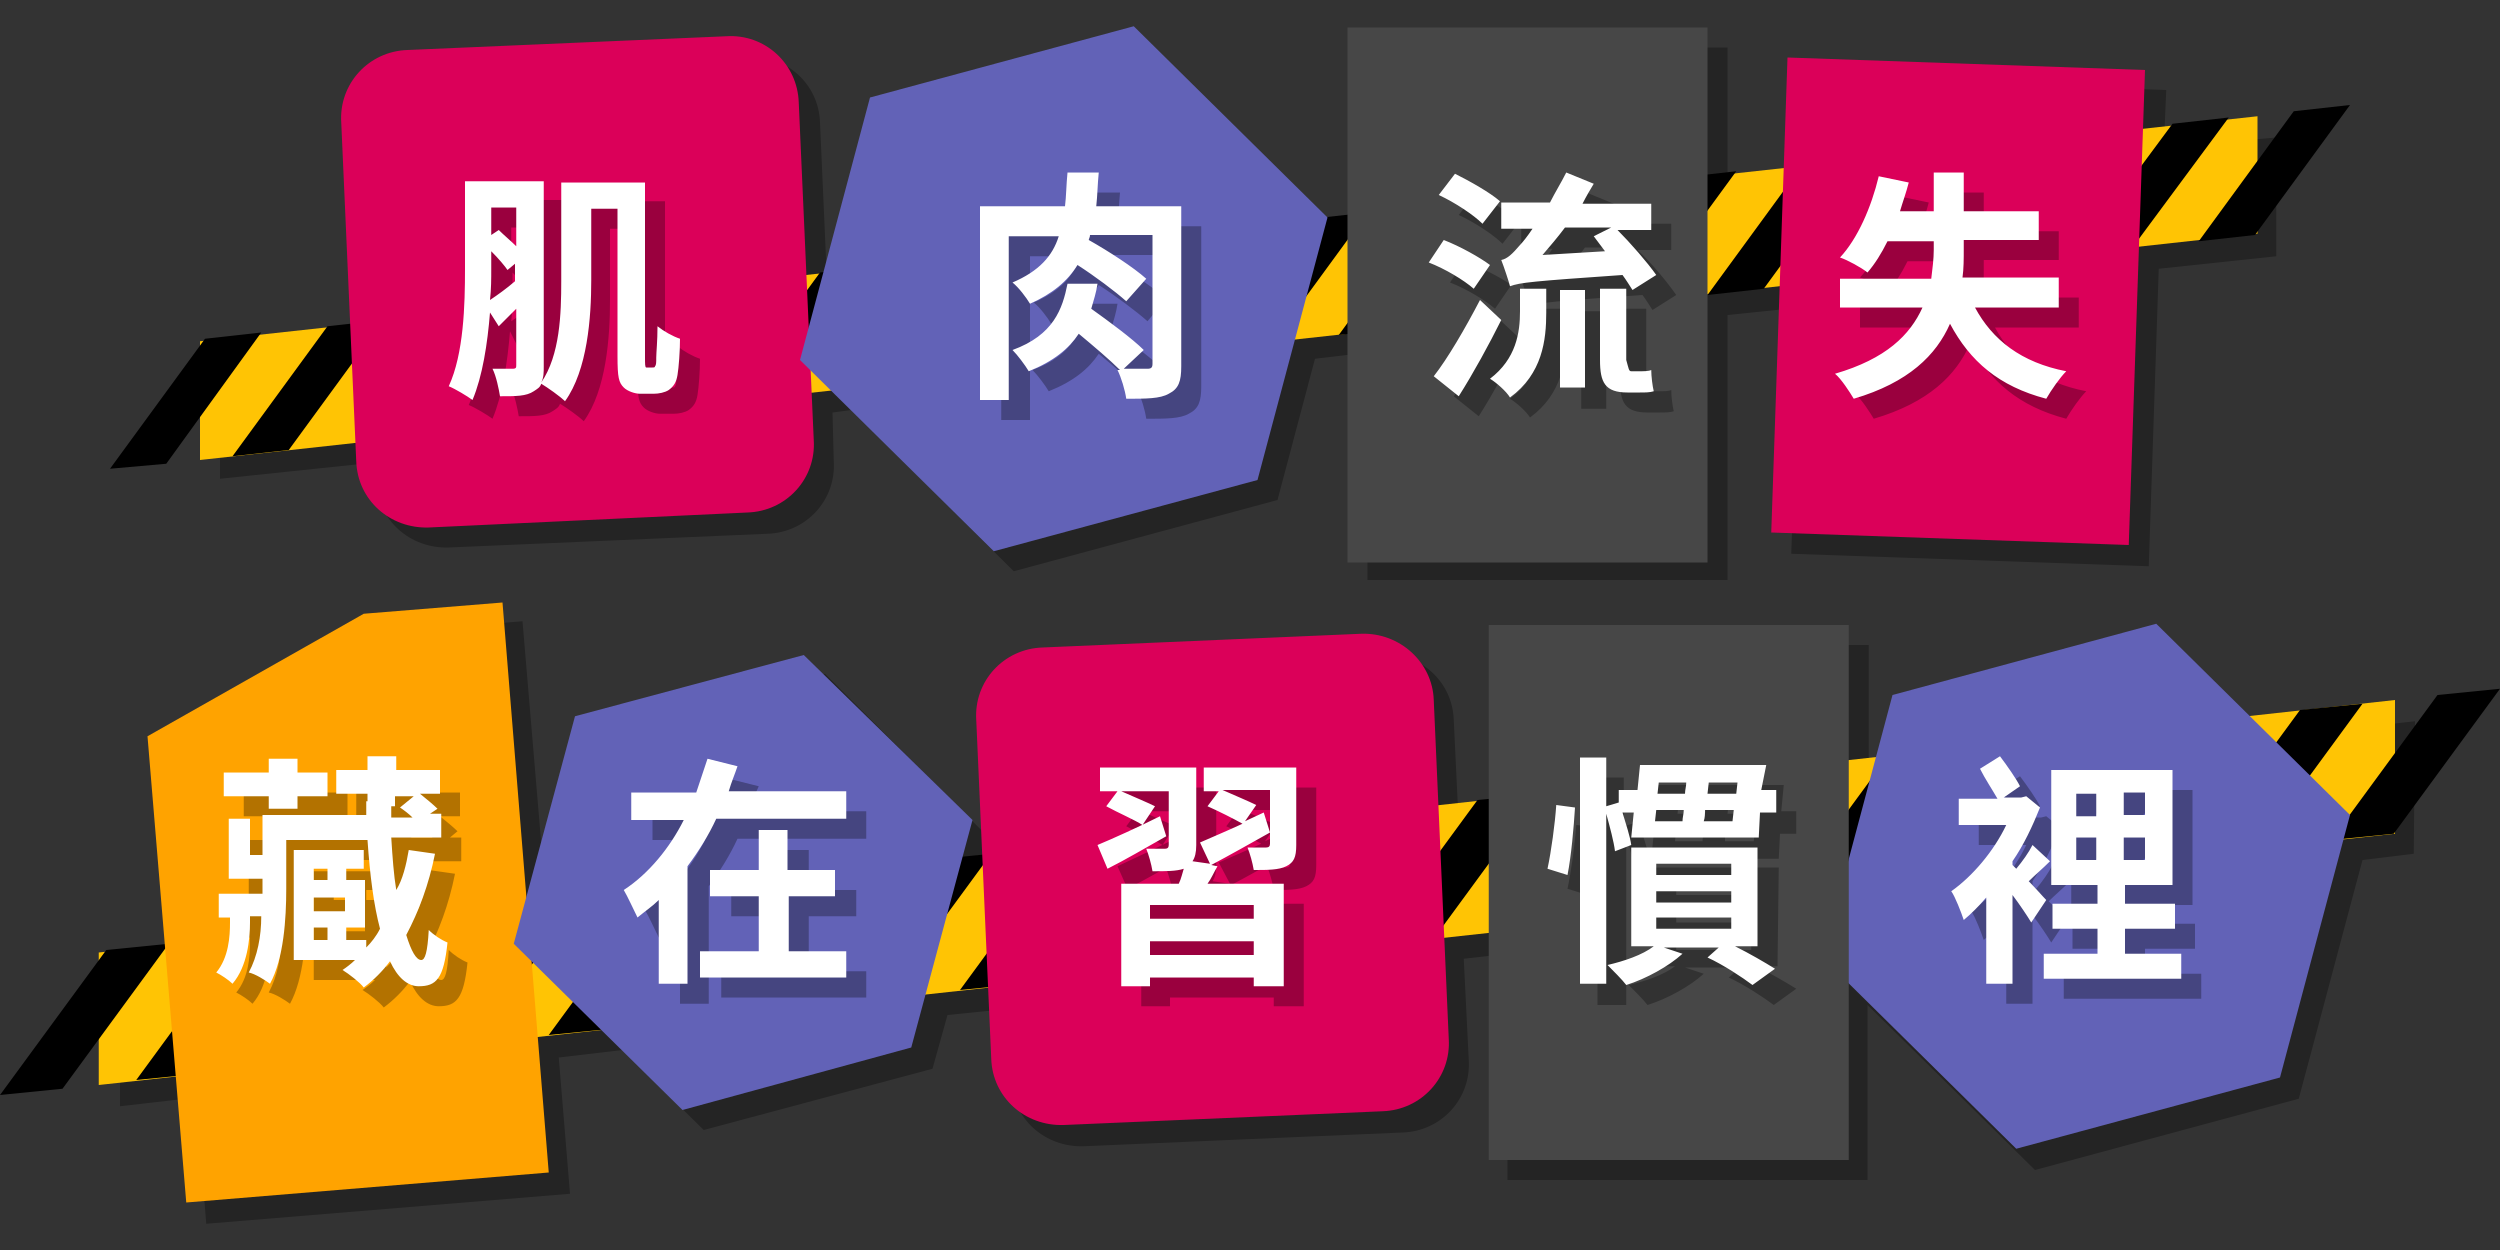 <?xml version="1.0" encoding="utf-8"?>
<!-- Generator: Adobe Illustrator 25.3.1, SVG Export Plug-In . SVG Version: 6.00 Build 0)  -->
<svg version="1.1" id="圖層_1" xmlns="http://www.w3.org/2000/svg" xmlns:xlink="http://www.w3.org/1999/xlink" x="0px" y="0px"
	 viewBox="0 0 200 100" style="enable-background:new 0 0 200 100;" xml:space="preserve">
<rect x="0" y="0" width="200" height="100" fill="#333333" stroke="none"/>
<style type="text/css">
	.st0{opacity:0.3;}
	.st1{fill:#FFC404;}
	.st2{opacity:0.3;enable-background:new    ;}
	.st3{fill:#FFA300;}
	.st4{fill:#DB0059;}
	.st5{fill:#6262B7;}
	.st6{fill:#474747;}
	.st7{fill:#FFFFFF;}
</style>
<g>
	<g class="st0">
		<path d="M173.1,11.8l0.2-4.6l-28.6-1l-0.3,8.7l-6.2,0.7V3.8h-28.8v15l-1.7,0.2L92.3,3.8L71.2,9.4l-3.7,13.9l-1.3,0.1L65.6,9.8
			c-0.1-3.1-2.7-5.4-5.8-5.3L34.2,5.6c-3.1,0.1-5.5,2.7-5.3,5.8l0.7,16.1l-12,1.3v9.5L30,37l0.1,1.5c0.1,3.1,2.7,5.4,5.8,5.3
			l25.5-1.1c3.1-0.1,5.5-2.7,5.3-5.8L66.6,33l1.5-0.2l13,12.9l21.1-5.7l3-11.3l4.2-0.5v18.2h28.8V25.2l5.8-0.6l-0.7,19.7l28.6,1
			l0.8-23.8l9.4-1V11L173.1,11.8z"/>
	</g>
	<g>
		<path class="st1" d="M180.5,18.7L16,36.8v-9.5l164.6-18v9.4H180.5z"/>
		<g>
			<path d="M13.3,37.1l-4.5,0.4l7.6-10.4l4.5-0.5L13.3,37.1z"/>
			<path d="M23.1,36l-4.5,0.5l7.6-10.4l4.5-0.5L23.1,36z"/>
			<path d="M33,34.9l-4.5,0.5L36.1,25l4.5-0.5L33,34.9z"/>
			<path d="M42.8,33.8l-4.5,0.5l7.6-10.4l4.5-0.5L42.8,33.8z"/>
			<path d="M52.6,32.7l-4.5,0.5l7.7-10.3l4.5-0.5L52.6,32.7z"/>
			<path d="M62.5,31.7L58,32.2l7.6-10.4l4.5-0.5L62.5,31.7z"/>
			<path d="M72.3,30.6l-4.5,0.5l7.6-10.4l4.5-0.5L72.3,30.6z"/>
			<path d="M82.1,29.5L77.7,30l7.6-10.4l4.5-0.5L82.1,29.5z"/>
			<path d="M91.9,28.4l-4.5,0.5L95,18.5l4.5-0.5L91.9,28.4z"/>
			<path d="M101.8,27.4l-4.5,0.5l7.6-10.4l4.5-0.5L101.8,27.4z"/>
			<path d="M111.6,26.3l-4.5,0.5l7.6-10.4l4.5-0.5L111.6,26.3z"/>
			<path d="M121.4,25.2l-4.5,0.5l7.6-10.4l4.5-0.5L121.4,25.2z"/>
			<path d="M131.3,24.1l-4.5,0.5l7.6-10.4l4.5-0.5L131.3,24.1z"/>
			<path d="M141.1,23.1l-4.5,0.5l7.6-10.4l4.5-0.5L141.1,23.1z"/>
			<path d="M150.9,22l-4.5,0.5l7.6-10.4l4.5-0.5L150.9,22z"/>
			<path d="M160.8,20.9l-4.5,0.5l7.6-10.4l4.5-0.5L160.8,20.9z"/>
			<path d="M170.6,19.8l-4.5,0.5l7.7-10.4l4.5-0.5L170.6,19.8z"/>
			<path d="M180.4,18.8l-4.5,0.5l7.6-10.4l4.5-0.5L180.4,18.8z"/>
		</g>
	</g>
	<path class="st2" d="M193.2,57.7L181.5,59l-7.4-7.3L153,57.4l-1.3,4.9l-2.2,0.2V51.6h-28.8v14l-4,0.4l-0.4-8.4
		c-0.1-3.1-2.7-5.4-5.8-5.3L85,53.4c-3.1,0.1-5.5,2.7-5.3,5.8L80.1,70l-1.5,0.2l0.8-2.9L66,53.9l-18.3,4.9l-3.9,14.6l-2-23.7
		l-11.1,0.9l-17.3,9.9l1.4,16.7l-5.2,0.6v10.7l6.1-0.7l0.8,10.1l29.1-2.4l-0.9-10.9l5.1-0.6l6.5,6.4l18.3-4.9l1.2-4.3l4.9-0.5
		l0.2,5.7c0.1,3.1,2.7,5.4,5.8,5.3l25.5-1.1c3.1-0.1,5.5-2.7,5.3-5.8l-0.4-8.1l3.5-0.4v18.1h28.8v-14l13.4,13.2l21.1-5.7l5.1-19.1
		l4.1-0.5L193.2,57.7L193.2,57.7z"/>
	<g>
		<path class="st1" d="M191.6,66.7L7.9,86.8V76.2L191.6,56V66.7z"/>
		<g>
			<path d="M5,87.1l-5,0.5L8.5,76l5-0.5L5,87.1z"/>
			<path d="M15.9,85.9l-5,0.5l8.5-11.6l5-0.5L15.9,85.9z"/>
			<path d="M26.9,84.7l-5,0.5l8.5-11.6l5-0.5L26.9,84.7z"/>
			<path d="M37.9,83.5l-5,0.5l8.5-11.6l5-0.5L37.9,83.5z"/>
			<path d="M48.9,82.3l-5,0.5l8.5-11.6l5-0.5L48.9,82.3z"/>
			<path d="M59.8,81.1l-5,0.5L63.3,70l5-0.5L59.8,81.1z"/>
			<path d="M70.8,79.9l-5,0.5l8.5-11.6l5-0.5L70.8,79.9z"/>
			<path d="M81.8,78.7l-5,0.5l8.5-11.6l5-0.5L81.8,78.7z"/>
			<path d="M92.7,77.5l-5,0.5l8.5-11.6l5-0.5L92.7,77.5z"/>
			<path d="M103.7,76.3l-5,0.5l8.5-11.6l5-0.5L103.7,76.3z"/>
			<path d="M114.7,75.1l-5,0.5l8.5-11.6l5-0.5L114.7,75.1z"/>
			<path d="M125.7,73.9l-5,0.5l8.5-11.6l5-0.5L125.7,73.9z"/>
			<path d="M136.6,72.7l-5,0.5l8.5-11.6l5-0.5L136.6,72.7z"/>
			<path d="M147.6,71.5l-5,0.5l8.5-11.6l5-0.5L147.6,71.5z"/>
			<path d="M158.6,70.3l-5,0.5l8.5-11.6l5-0.5L158.6,70.3z"/>
			<path d="M169.5,69.1l-5,0.5L173,58l5-0.5L169.5,69.1z"/>
			<path d="M180.5,67.9l-5,0.5l8.5-11.6l5-0.5L180.5,67.9z"/>
			<path d="M191.5,66.7l-5,0.5l8.5-11.6l5-0.5L191.5,66.7z"/>
		</g>
	</g>
	<g>
		<path class="st3" d="M43.9,93.8l-29,2.4l-3.1-37.3l17.3-9.8l11.1-0.9L43.9,93.8z"/>
	</g>
	<g>
		<path class="st4" d="M58.1,2.9L32.6,4c-3.1,0.1-5.5,2.7-5.3,5.8l1.2,27.1c0.1,3.1,2.7,5.4,5.8,5.3L59.8,41
			c3.1-0.1,5.5-2.7,5.3-5.8l-1.2-27C63.8,5.1,61.2,2.7,58.1,2.9z"/>
	</g>
	<g>
		<path class="st4" d="M108.9,50.7l-25.5,1.1c-3.1,0.1-5.5,2.7-5.3,5.8l1.2,27.1c0.1,3.1,2.7,5.4,5.8,5.3l25.5-1.1
			c3.1-0.1,5.5-2.7,5.3-5.8L114.7,56C114.6,53,112,50.6,108.9,50.7z"/>
	</g>
	<g>
		<path class="st5" d="M79.5,44.1L64,28.8l5.6-21l21.1-5.7l15.5,15.3l-5.6,21L79.5,44.1z"/>
	</g>
	<g>
		<path class="st5" d="M161.3,91.9l-15.5-15.3l5.6-21l21.1-5.7L188,65.2l-5.6,21L161.3,91.9z"/>
	</g>
	<g>
		<path class="st5" d="M54.6,88.8L41.1,75.5L46,57.3l18.3-4.9l13.5,13.2l-4.9,18.2L54.6,88.8z"/>
	</g>
	<g>
		<path class="st6" d="M136.6,2.2h-28.8V45h28.8V2.2z"/>
	</g>
	<g>
		<path class="st6" d="M147.9,50h-28.8v42.8h28.8V50z"/>
	</g>
	<g>
		<path class="st4" d="M171.6,5.6l-28.6-1l-1.3,38l28.6,1L171.6,5.6z"/>
	</g>
	<g class="st0">
		<path d="M41,21.8v1.4c0,0.8,0,1.6-0.1,2.5c0.6-0.4,1.3-0.9,2-1.5v-1.4l-0.6,0.5C42,22.9,41.5,22.3,41,21.8z M42.9,18.2h-2v2.2
			l0.6-0.4c0.4,0.4,1,0.9,1.4,1.3V18.2z M53.5,31h0.3c0.1,0,0.2,0,0.2-0.1c0.1-0.1,0.1-0.3,0.1-0.7c0-0.4,0.1-1.3,0.1-2.5
			c0.5,0.4,1.2,0.8,1.8,1c0,1-0.1,2.3-0.2,2.9c-0.1,0.6-0.3,0.9-0.7,1.2c-0.3,0.2-0.8,0.3-1.2,0.3h-1.1c-0.4,0-1-0.2-1.3-0.5
			c-0.4-0.4-0.5-0.8-0.5-2.5V18.3h-2.2V24c0,3-0.3,7.2-2.1,9.7c-0.4-0.4-1.4-1.1-1.9-1.4c-0.1,0.3-0.3,0.4-0.6,0.6
			c-0.6,0.4-1.4,0.4-2.7,0.4c-0.1-0.6-0.3-1.6-0.6-2.2c0.7,0,1.4,0,1.6,0c0.3,0,0.3-0.1,0.3-0.3v-4.5c-0.5,0.5-1,1-1.4,1.4l-0.6-1.2
			c-0.2,2.5-0.6,5.1-1.4,7c-0.4-0.3-1.4-0.9-1.9-1.1c1.2-2.6,1.3-6.5,1.3-9.4v-7h6.3v14.8c0,0.5,0,0.9-0.2,1.3
			c1.5-2.2,1.6-5.5,1.6-8.1v-7.9h6.7v14c0,0.5,0,0.8,0.1,0.8C53.3,31,53.4,31,53.5,31z M96.1,18.1v12.8c0,1.2-0.2,1.8-1,2.2
			c-0.7,0.4-1.8,0.4-3.4,0.4c-0.1-0.7-0.4-1.7-0.7-2.3h0.2c-0.8-0.8-2.1-1.9-3.3-2.9c-0.8,1.2-2,2.2-4,3c-0.3-0.5-0.9-1.3-1.3-1.7
			c3.3-1.2,4-3.3,4.4-5.3h2.4c-0.1,0.7-0.3,1.3-0.5,2c1.4,1,3.3,2.4,4.2,3.3l-1.6,1.5c0.8,0,1.6,0,1.9,0s0.4-0.1,0.4-0.4V20.4h-5
			c0,0.2-0.1,0.3-0.1,0.4c1.6,0.9,3.6,2.2,4.6,3.1l-1.5,1.8c-0.9-0.8-2.5-2-3.9-2.9c-0.8,1.3-2,2.3-3.8,3.1
			c-0.3-0.5-0.9-1.3-1.4-1.7c2.1-0.9,3.2-2.1,3.7-3.7h-4v13.1h-2.3V18.1h6.8c0.1-0.8,0.1-1.7,0.2-2.7h2.5c-0.1,1-0.1,1.8-0.2,2.7
			H96.1z M130.5,19.8h-3.7c-0.6,0.8-1.2,1.5-1.8,2.2l5-0.3c-0.3-0.4-0.6-0.8-0.9-1.2L130.5,19.8z M134.1,23.6l-1.9,1.2
			c-0.2-0.3-0.5-0.8-0.8-1.2c-7.2,0.5-8.2,0.6-9,0.9c-0.1-0.4-0.5-1.6-0.7-2.1c0.5-0.1,0.9-0.5,1.5-1.2c0.2-0.2,0.6-0.7,1-1.3h-2.5
			v-2.1h3.9c0.4-0.8,0.9-1.6,1.3-2.4l2.2,0.9c-0.3,0.5-0.6,1-0.9,1.6h5.5V20H131C132.1,21,133.4,22.6,134.1,23.6z M121.6,17.7
			l-1.4,1.8c-0.7-0.7-2.2-1.7-3.5-2.3l1.3-1.7C119.2,16.1,120.8,17,121.6,17.7z M120.9,22.8l-1.3,1.9c-0.8-0.7-2.3-1.6-3.6-2.1
			l1.2-1.8C118.4,21.4,120.1,22.2,120.9,22.8z M120,25.6l1.7,1.6c-1,2-2.2,4.2-3.4,6.1l-2-1.6C117.4,30.3,118.8,27.9,120,25.6z
			 M123.2,26.5v-1.8h2.1v1.9c0,2.2-0.3,4.9-2.9,6.8c-0.3-0.5-1.1-1.2-1.6-1.5C123,30.3,123.2,28.2,123.2,26.5z M126.5,32.7v-7.8h2
			v7.8H126.5z M132.1,31.3h0.7c0.3,0,0.7,0,0.9-0.1c0,0.5,0.1,1.3,0.2,1.7c-0.3,0.1-0.7,0.1-1.1,0.1h-1c-1.8,0-2.2-0.8-2.2-2.6v-5.7
			h2.1v5.7C131.9,31.1,131.9,31.3,132.1,31.3z M166.3,26.2h-6.7c1.4,2.6,3.7,4.4,7.3,5.1c-0.5,0.5-1.2,1.5-1.6,2.2
			c-3.8-1-6.1-3-7.7-6c-1.1,2.5-3.3,4.7-7.7,6c-0.3-0.5-1-1.6-1.5-2c4.1-1.2,6-3.1,7-5.3h-6.6v-2.3h7.3c0.1-0.8,0.2-1.6,0.2-2.3
			v-0.7h-3.7c-0.5,1-1,1.8-1.6,2.5c-0.5-0.4-1.6-1-2.2-1.2c1.4-1.5,2.5-4,3.1-6.5l2.4,0.5c-0.2,0.8-0.5,1.6-0.7,2.3h2.7v-3.1h2.4
			v3.1h6v2.3h-6v0.7c0,0.8,0,1.6-0.1,2.3h7.7L166.3,26.2L166.3,26.2z"/>
	</g>
	<g>
		<path class="st7" d="M39.3,20.1v1.4c0,0.8,0,1.6-0.1,2.5c0.6-0.4,1.3-0.9,2-1.5v-1.4l-0.6,0.5C40.4,21.3,39.9,20.7,39.3,20.1z
			 M41.3,16.6h-2v2.2l0.6-0.4c0.4,0.4,1,0.9,1.4,1.3V16.6z M51.9,29.4h0.3c0.1,0,0.2,0,0.2-0.1c0.1-0.1,0.1-0.3,0.1-0.7
			c0-0.4,0.1-1.3,0.1-2.5c0.5,0.4,1.2,0.8,1.8,1c0,1-0.1,2.3-0.2,2.9c-0.1,0.6-0.3,0.9-0.7,1.2c-0.3,0.2-0.8,0.3-1.2,0.3h-1.1
			c-0.4,0-1-0.2-1.3-0.5c-0.4-0.4-0.5-0.8-0.5-2.5V16.7h-2.1v5.7c0,3-0.3,7.2-2.1,9.7c-0.4-0.4-1.4-1.1-1.9-1.4
			c-0.1,0.3-0.3,0.4-0.6,0.6c-0.6,0.4-1.4,0.4-2.7,0.4c-0.1-0.6-0.3-1.6-0.6-2.2c0.7,0,1.4,0,1.6,0c0.3,0,0.3-0.1,0.3-0.3v-4.5
			c-0.5,0.5-1,1-1.4,1.4L39.2,25c-0.2,2.5-0.6,5.1-1.4,7c-0.4-0.3-1.4-0.9-1.9-1.1c1.2-2.6,1.3-6.5,1.3-9.4v-7h6.3v14.8
			c0,0.5,0,0.9-0.2,1.3c1.5-2.2,1.6-5.5,1.6-8.1v-7.9h6.7v14c0,0.5,0,0.8,0.1,0.8C51.7,29.4,51.8,29.4,51.9,29.4z M94.5,16.5v12.8
			c0,1.2-0.2,1.8-1,2.2c-0.7,0.4-1.8,0.4-3.4,0.4c-0.1-0.7-0.4-1.7-0.7-2.3h0.2c-0.8-0.8-2.1-1.9-3.3-2.9c-0.8,1.2-2,2.2-4,3
			C82,29.2,81.4,28.4,81,28c3.3-1.2,4-3.3,4.4-5.3h2.4c-0.1,0.7-0.3,1.3-0.5,2c1.4,1,3.3,2.4,4.2,3.3l-1.6,1.5c0.8,0,1.6,0,1.9,0
			s0.4-0.1,0.4-0.4V18.8h-5c0,0.2-0.1,0.3-0.1,0.4c1.6,0.9,3.6,2.2,4.6,3.1l-1.6,1.8c-0.9-0.8-2.5-2-3.9-2.9c-0.8,1.3-2,2.3-3.8,3.1
			c-0.3-0.5-0.9-1.3-1.4-1.7c2.1-0.9,3.2-2.1,3.7-3.7h-4V32h-2.3V16.5h6.8c0.1-0.8,0.1-1.7,0.2-2.7h2.5c-0.1,1-0.1,1.8-0.2,2.7H94.5
			z M128.9,18.2h-3.7c-0.6,0.8-1.2,1.5-1.8,2.2l5-0.3c-0.3-0.4-0.6-0.8-0.9-1.2L128.9,18.2z M132.5,22l-1.9,1.2
			c-0.2-0.3-0.5-0.8-0.8-1.2c-7.2,0.5-8.2,0.6-9,0.9c-0.1-0.4-0.5-1.6-0.7-2.1c0.5-0.1,0.9-0.5,1.5-1.2c0.2-0.2,0.6-0.7,1-1.3h-2.5
			v-2.1h3.9c0.4-0.8,0.9-1.6,1.3-2.4l2.2,0.9c-0.3,0.5-0.6,1-0.9,1.6h5.5v2.1h-2.7C130.4,19.4,131.8,21,132.5,22z M120,16.1
			l-1.4,1.8c-0.7-0.7-2.2-1.7-3.5-2.3l1.3-1.7C117.6,14.5,119.2,15.4,120,16.1z M119.2,21.2l-1.3,1.9c-0.8-0.7-2.3-1.6-3.6-2.1
			l1.2-1.8C116.8,19.7,118.4,20.6,119.2,21.2z M118.4,24l1.7,1.6c-1,2-2.2,4.2-3.4,6.1l-2-1.6C115.8,28.7,117.2,26.3,118.4,24z
			 M121.6,24.9v-1.8h2.1V25c0,2.2-0.3,4.9-2.9,6.8c-0.3-0.5-1.1-1.2-1.6-1.5C121.3,28.7,121.6,26.6,121.6,24.9z M124.8,31v-7.8h2V31
			H124.8z M130.5,29.7h0.7c0.3,0,0.7,0,0.9-0.1c0,0.5,0.1,1.3,0.2,1.7c-0.3,0.1-0.7,0.1-1.1,0.1h-1c-1.8,0-2.2-0.8-2.2-2.6v-5.7h2.1
			v5.7C130.3,29.5,130.3,29.7,130.5,29.7z M164.7,24.6H158c1.4,2.6,3.7,4.4,7.3,5.1c-0.5,0.5-1.2,1.5-1.6,2.2c-3.8-1-6.1-3-7.7-6
			c-1.1,2.5-3.3,4.7-7.7,6c-0.3-0.5-1-1.6-1.5-2c4.1-1.2,6-3.1,7-5.3h-6.6v-2.3h7.3c0.1-0.8,0.2-1.6,0.2-2.3v-0.7H151
			c-0.5,1-1,1.8-1.6,2.5c-0.5-0.4-1.6-1-2.2-1.2c1.4-1.5,2.5-4,3.1-6.5l2.4,0.5c-0.2,0.8-0.5,1.6-0.7,2.3h2.7v-3.1h2.4v3.1h6v2.3h-6
			v0.7c0,0.8,0,1.6-0.1,2.3h7.7L164.7,24.6L164.7,24.6z"/>
	</g>
	<g class="st0">
		<path d="M23.1,66.3v-1h-3.6v-1.9h3.6v-1.1h2.3v1.1h2.4v1.9h-2.4v1H23.1z M26.7,75.8v1h1.1v-1H26.7z M27.8,71.1h-1.1V72h1.1V71.1z
			 M29.2,73.4h-2.5v1.1h2.5V73.4z M32.9,66.1V67h1.7c-0.3-0.3-0.7-0.6-1-0.8l1.1-0.9h-1.5v0.8H32.9z M34.3,69.6l2.1,0.3
			c-0.5,2.5-1.3,4.6-2.3,6.5c0.4,1.3,0.8,2,1.2,2c0.3,0,0.5-0.6,0.6-2.4c0.4,0.4,1,0.8,1.5,1c-0.3,2.9-0.9,3.5-2.3,3.5
			c-0.9,0-1.7-0.7-2.3-2c-0.6,0.8-1.3,1.5-2.1,2.1c-0.3-0.4-1.2-1.1-1.7-1.4c0.3-0.2,0.7-0.5,1-0.8h-3.3l0,0h-1.6v-8.7h5.6v1.5h-1.4
			V72h1.5v3.8h-1.5v1h1.6v0.6c0.4-0.4,0.8-0.9,1.1-1.5c-0.5-1.9-0.8-4.2-1-7.1h-6.5v3.9c0,2.4-0.2,5.6-1.3,7.6
			c-0.4-0.3-1.2-0.8-1.7-0.9c0.7-1.3,1-2.9,1-4.5h-0.9v0.5c0,1.3-0.2,3.5-1.4,4.9c-0.3-0.3-0.9-0.7-1.3-0.9c1-1.2,1.1-2.9,1.1-4V75
			h-0.9v-1.9h3.5v-0.4V72h-2.7v-4.8h1.7v2.9h1V67h8.3v-1.1H31v-0.6h-2.5v-1.9H31v-1.1h2.3v1.1h3.5v1.9h-1.6c0.5,0.4,1.1,0.9,1.4,1.2
			L36,67h0.9v1.9h-4c0.1,1.6,0.2,3,0.4,4.2C33.8,72,34.1,70.8,34.3,69.6z M64.7,73.3v4.4h4.6v2.1H57.7v-2.1h4.7v-4.4h-3.9v-2.1h3.9
			V68h2.3v3.2h3.8v2.1C68.5,73.3,64.7,73.3,64.7,73.3z M59.9,64.9h9.4v2.2H59c-0.6,1.3-1.4,2.6-2.3,3.8v9.4h-2.3v-6.7
			c-0.5,0.5-1.1,0.9-1.7,1.4c-0.3-0.6-0.8-1.7-1.1-2.2c2-1.3,3.7-3.4,4.8-5.6h-4.2V65h5.2c0.3-0.9,0.6-1.8,0.9-2.7l2.4,0.6
			C60.4,63.5,60.2,64.2,59.9,64.9z M94.4,66.9l0.5,1.6c-1.6,0.9-3.3,1.9-4.7,2.6l-0.8-1.8C90.7,68.7,92.6,67.8,94.4,66.9z
			 M101.9,75.1V74h-8.3v1.1H101.9z M93.6,78h8.3v-1.1h-8.3V78z M105.3,63v6.2c0,1-0.2,1.4-0.8,1.7c-0.6,0.3-1.5,0.3-2.6,0.3
			c-0.1-0.6-0.3-1.3-0.5-1.8c0.6,0,1.3,0,1.5,0s0.3-0.1,0.3-0.3v-4.3h-3.8c0.9,0.4,2.1,0.9,2.7,1.2l-0.9,1.3l1.5-0.7l0.5,1.6
			c-1.6,0.9-3.2,1.8-4.7,2.6l0.5,0.1c-0.3,0.5-0.5,1-0.8,1.4h6.1v8.2h-2.4v-0.7h-8.3v0.7h-2.3v-8.2h4.6c0.2-0.4,0.3-0.9,0.4-1.2
			c-0.6,0.2-1.4,0.2-2.5,0.2c-0.1-0.6-0.3-1.3-0.5-1.8c0.6,0,1.3,0,1.5,0s0.3-0.1,0.3-0.3v-4.3h-3.8c0.9,0.4,2.1,0.9,2.7,1.2l-1,1.5
			c-0.6-0.4-2-1-2.9-1.5l0.9-1.2h-1.4V63h7.7v6.2c0,0.6-0.1,1-0.3,1.3l1.4,0.2L97.5,69c0.9-0.4,2.1-0.9,3.4-1.5
			c-0.7-0.4-1.9-1-2.8-1.4l0.9-1.2h-1.2V63H105.3z M127,71.6l-1.6-0.5c0.3-1.4,0.6-3.6,0.7-5.1l1.5,0.2
			C127.6,67.8,127.3,70.1,127,71.6z M134.1,75.1V76h6v-0.9H134.1z M134.1,72.9v0.9h6v-0.9H134.1z M134.1,70.7v0.9h6v-0.9H134.1z
			 M142.2,77.3h-1.7c1.2,0.6,2.4,1.3,3.2,1.8l-1.8,1.3c-0.8-0.6-2.3-1.6-3.6-2.2l0.9-0.8h-4.4l1.5,0.5c-1.1,1-2.9,2-4.5,2.5
			c-0.3-0.4-1.1-1.2-1.5-1.6c1.3-0.3,2.8-0.8,3.7-1.5h-1.8v-7.9h10.1L142.2,77.3L142.2,77.3z M138,67.3h2.3l0.1-0.9h-2.3
			C138,66.7,138,67,138,67.3z M134.1,66.4l-0.1,0.9h2.2c0-0.3,0.1-0.6,0.1-0.9H134.1z M136.5,64.2h-2.2l-0.1,0.9h2.2
			C136.5,64.8,136.5,64.5,136.5,64.2z M140.5,65.1l0.1-0.9h-2.3l-0.1,0.9H140.5z M142.5,64.9h1.2v1.8h-1.3l-0.1,2h-10.2l0.2-2h-0.9
			c0.3,1,0.6,1.9,0.7,2.6l-1.3,0.5c-0.1-0.8-0.4-1.9-0.7-3v13.6h-2.3V62.2h2.1v3.9l1-0.3v-1h1.5l0.2-2h10.1L142.5,64.9z M162.6,70.8
			l0.3,0.3c0.5-0.6,1-1.3,1.3-1.9l1.4,1.3c-0.6,0.6-1.2,1.1-1.7,1.6c0.6,0.6,1.1,1.2,1.4,1.5l-1.2,1.8c-0.3-0.5-0.9-1.4-1.5-2.2v7.1
			h-2.1v-6.9c-0.6,0.7-1.2,1.3-1.8,1.8c-0.2-0.6-0.7-1.9-1-2.3c1.7-1.2,3.4-3.2,4.4-5.3h-3.8v-2.1h3.1c-0.4-0.7-0.9-1.6-1.4-2.4
			l1.6-1c0.6,0.8,1.3,1.8,1.6,2.4l-1.3,0.9h1.4l0.4-0.1l1.1,0.9c-0.6,1.5-1.3,3-2.2,4.3V70.8z M167.7,70.5h1.6v-1.8h-1.6V70.5z
			 M167.7,65.1v1.8h1.6v-1.8H167.7z M173.2,66.9v-1.8h-1.7v1.8H173.2z M173.2,70.5v-1.8h-1.7v1.8H173.2z M171.5,77.9h4.6v2h-11v-2
			h4.3v-2h-3.6v-2h3.6v-1.5h-3.7v-9.2h9.7v9.2h-3.8v1.5h4v2h-4v2H171.5z"/>
	</g>
	<g>
		<path class="st7" d="M21.5,64.7v-1h-3.6v-1.9h3.6v-1.1h2.3v1.1h2.4v1.9h-2.4v1H21.5z M25.1,74.2v1h1.1v-1H25.1z M26.2,69.5h-1.1
			v0.9h1.1V69.5z M27.6,71.8h-2.5v1.1h2.5V71.8z M31.3,64.5v0.9H33c-0.3-0.3-0.7-0.6-1-0.8l1.1-0.9h-1.5v0.8H31.3z M32.7,68l2.1,0.3
			c-0.5,2.5-1.3,4.6-2.3,6.5c0.4,1.3,0.8,2,1.2,2c0.3,0,0.5-0.6,0.6-2.4c0.4,0.4,1,0.8,1.5,1c-0.3,2.9-0.9,3.5-2.3,3.5
			c-0.9,0-1.7-0.7-2.3-2c-0.6,0.8-1.3,1.5-2.1,2.1c-0.3-0.4-1.2-1.1-1.7-1.4c0.3-0.2,0.7-0.5,1-0.8h-3.3l0,0h-1.6V68h5.6v1.5h-1.4
			v0.9h1.5v3.8h-1.5v1h1.6v0.6c0.4-0.4,0.8-0.9,1.1-1.5c-0.5-1.9-0.8-4.2-1-7.1h-6.5v3.9c0,2.4-0.2,5.6-1.3,7.6
			c-0.4-0.3-1.2-0.8-1.7-0.9c0.7-1.3,1-2.9,1-4.5H20v0.5c0,1.3-0.2,3.5-1.4,4.9c-0.3-0.3-0.9-0.7-1.3-0.9c1-1.2,1.1-2.9,1.1-4v-0.4
			h-0.9v-1.9H21v-0.4v-0.8h-2.7v-4.8H20v2.9h1v-3.2h8.3v-1.1h0.1v-0.6h-2.5v-1.9h2.5v-1.1h2.3v1.1h3.5v1.9h-1.6
			c0.5,0.4,1.1,0.9,1.4,1.2l-0.6,0.4h0.9V67h-4c0.1,1.6,0.2,3,0.4,4.2C32.2,70.4,32.5,69.2,32.7,68z M63.1,71.7v4.4h4.6v2.1H56v-2.1
			h4.7v-4.4h-3.9v-2.1h3.9v-3.2H63v3.2h3.8v2.1H63.1z M58.3,63.3h9.4v2.2H57.3c-0.6,1.3-1.4,2.6-2.3,3.8v9.4h-2.3V72
			c-0.5,0.5-1.1,0.9-1.7,1.4c-0.3-0.6-0.8-1.7-1.1-2.2c2-1.3,3.7-3.4,4.8-5.6h-4.2v-2.2h5.2c0.3-0.9,0.6-1.8,0.9-2.7l2.4,0.6
			C58.8,61.9,58.5,62.6,58.3,63.3z M92.8,65.3l0.5,1.6c-1.6,0.9-3.3,1.9-4.7,2.6l-0.8-1.9C89,67.1,91,66.2,92.8,65.3z M100.3,73.5
			v-1.1H92v1.1H100.3z M92,76.4h8.3v-1.1H92V76.4z M103.7,61.4v6.2c0,1-0.2,1.4-0.8,1.7c-0.6,0.3-1.5,0.3-2.6,0.3
			c-0.1-0.6-0.3-1.3-0.5-1.8c0.6,0,1.3,0,1.5,0s0.3-0.1,0.3-0.3v-4.3h-3.8c0.9,0.4,2.1,0.9,2.7,1.2l-0.9,1.3l1.5-0.7l0.5,1.6
			c-1.6,0.9-3.2,1.8-4.7,2.6l0.5,0.1c-0.3,0.5-0.5,1-0.8,1.4h6.1v8.2h-2.4v-0.7H92v0.7h-2.3v-8.2h4.6c0.2-0.4,0.3-0.9,0.4-1.2
			c-0.6,0.2-1.4,0.2-2.5,0.2c-0.1-0.6-0.3-1.3-0.5-1.8c0.6,0,1.3,0,1.5,0s0.3-0.1,0.3-0.3v-4.3h-3.8c0.9,0.4,2.1,0.9,2.7,1.2l-1,1.5
			c-0.6-0.4-2-1-2.9-1.5l0.9-1.2H88v-1.9h7.7v6.2c0,0.6-0.1,1-0.3,1.3l1.4,0.2L96,67.4c0.9-0.4,2.1-0.9,3.4-1.5
			c-0.7-0.4-1.9-1-2.8-1.4l0.9-1.2h-1.2v-1.9L103.7,61.4L103.7,61.4z M125.4,70l-1.6-0.5c0.3-1.4,0.6-3.6,0.7-5.1l1.5,0.2
			C125.9,66.2,125.7,68.5,125.4,70z M132.5,73.4v0.9h6v-0.9H132.5z M132.5,71.3v0.9h6v-0.9H132.5z M132.5,69.1V70h6v-0.9H132.5z
			 M140.6,75.7h-1.8c1.2,0.6,2.4,1.3,3.2,1.8l-1.8,1.3c-0.8-0.6-2.3-1.6-3.6-2.2l0.9-0.8h-4.4l1.5,0.5c-1.1,1-2.9,2-4.5,2.5
			c-0.3-0.4-1.1-1.2-1.5-1.6c1.3-0.3,2.8-0.8,3.7-1.5h-1.8v-7.9h10.1L140.6,75.7L140.6,75.7z M136.3,65.7h2.3l0.1-0.9h-2.3
			C136.4,65.1,136.4,65.4,136.3,65.7z M132.5,64.8l-0.1,0.9h2.2c0-0.3,0.1-0.6,0.1-0.9H132.5z M134.9,62.6h-2.2l-0.1,0.9h2.2
			C134.8,63.2,134.9,62.9,134.9,62.6z M138.9,63.5l0.1-0.9h-2.3l-0.1,0.9H138.9z M140.9,63.2h1.2V65h-1.3l-0.1,2h-10.2l0.2-2h-0.9
			c0.3,1,0.6,1.9,0.7,2.6l-1.3,0.5c-0.1-0.8-0.4-1.9-0.7-3v13.6h-2.1V60.6h2.1v3.9l1-0.3v-1h1.5l0.2-2h10.1L140.9,63.2z M161,69.2
			l0.3,0.3c0.5-0.6,1-1.3,1.3-1.9l1.4,1.3c-0.6,0.6-1.2,1.1-1.7,1.6c0.6,0.6,1.1,1.2,1.4,1.5l-1.2,1.8c-0.3-0.5-0.9-1.4-1.5-2.2v7.1
			h-2.1v-6.9c-0.6,0.7-1.2,1.3-1.8,1.8c-0.2-0.6-0.7-1.9-1-2.3c1.7-1.2,3.4-3.2,4.4-5.3h-3.8v-2.1h3.1c-0.4-0.7-1-1.6-1.4-2.4l1.6-1
			c0.6,0.8,1.3,1.8,1.6,2.4l-1.3,0.9h1.4l0.4-0.1l1.1,0.9c-0.6,1.5-1.3,3-2.2,4.3V69.2z M166.1,68.8h1.6V67h-1.6V68.8z M166.1,63.5
			v1.8h1.6v-1.8C167.7,63.5,166.1,63.5,166.1,63.5z M171.6,65.2v-1.8h-1.7v1.8H171.6z M171.6,68.8V67h-1.7v1.8H171.6z M169.9,76.3
			h4.6v2h-11v-2h4.3v-2h-3.6v-2h3.6v-1.5h-3.7v-9.2h9.7v9.2H170v1.5h4v2h-4v2H169.9z"/>
	</g>
</g>
</svg>
